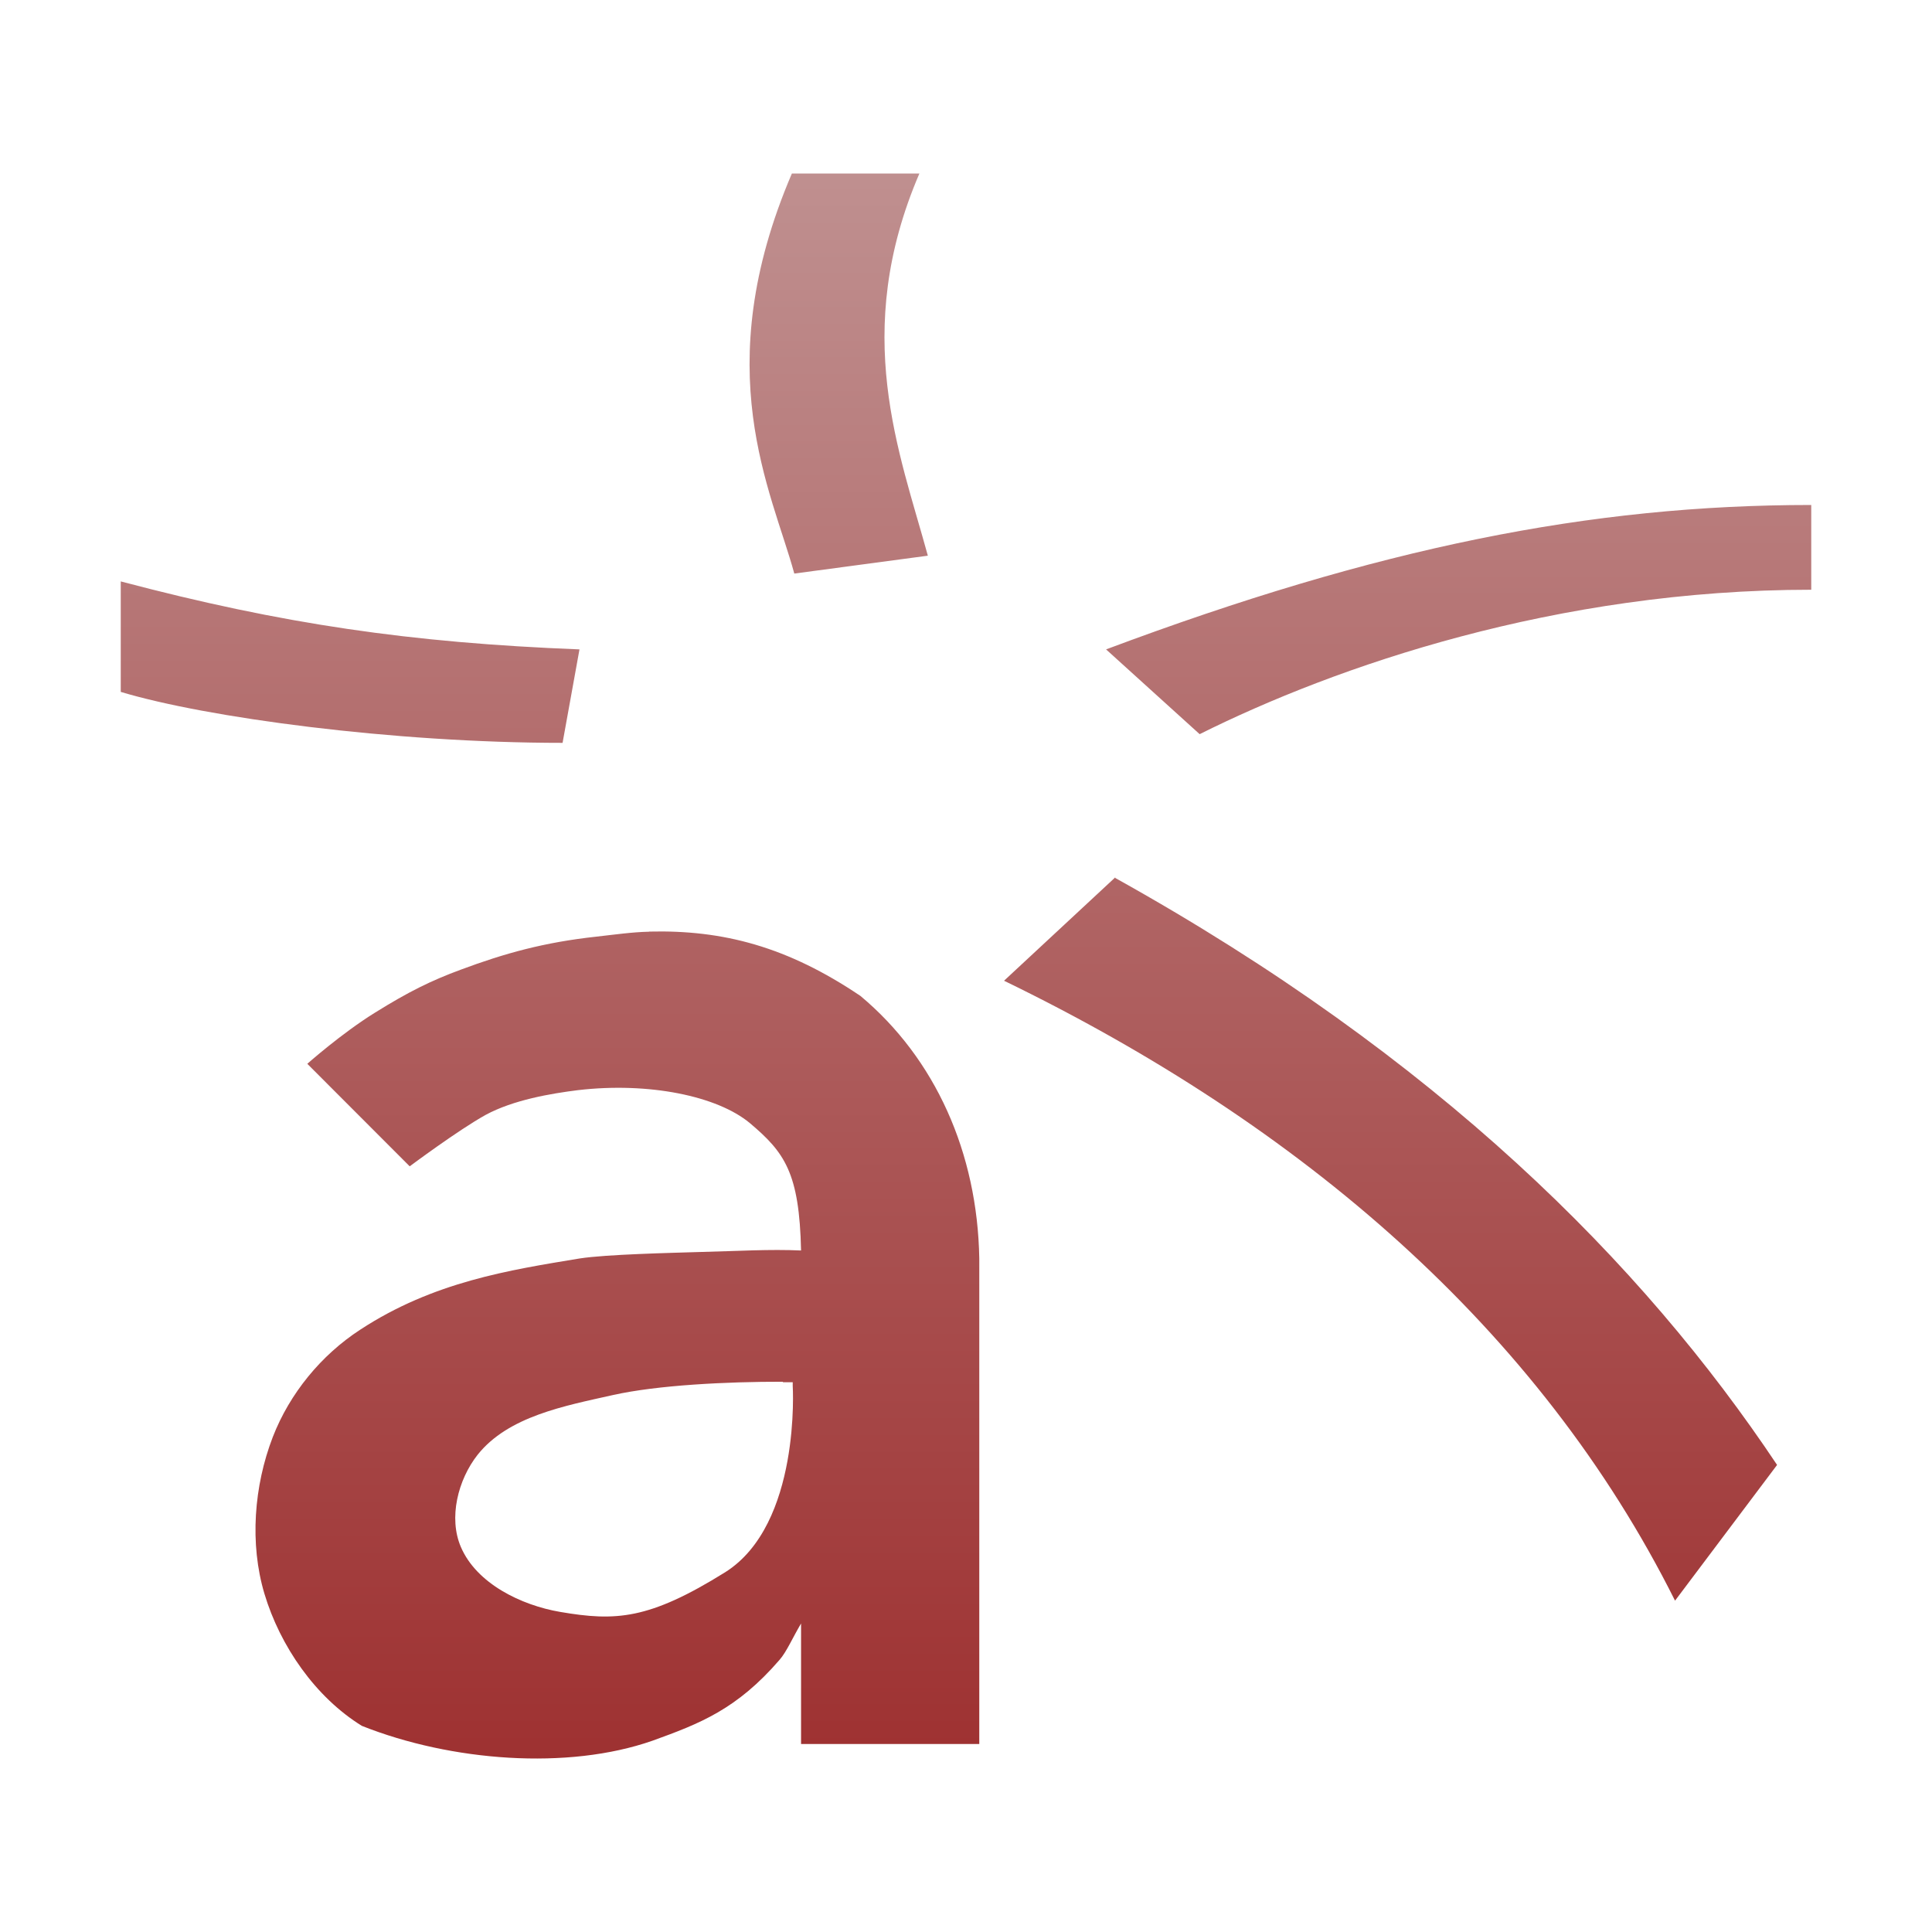 <svg xmlns="http://www.w3.org/2000/svg" width="16" height="16" version="1.1">
 <defs>
   <style id="current-color-scheme" type="text/css">
   .ColorScheme-Text { color: #939597; } .ColorScheme-Highlight { color:#5294e2; }
  </style>
  <linearGradient id="arrongin" x1="0%" x2="0%" y1="0%" y2="100%">
   <stop offset="0%" style="stop-color:#dd9b44; stop-opacity:1"/>
   <stop offset="100%" style="stop-color:#ad6c16; stop-opacity:1"/>
  </linearGradient>
  <linearGradient id="aurora" x1="0%" x2="0%" y1="0%" y2="100%">
   <stop offset="0%" style="stop-color:#09D4DF; stop-opacity:1"/>
   <stop offset="100%" style="stop-color:#9269F4; stop-opacity:1"/>
  </linearGradient>
  <linearGradient id="cyberneon" x1="0%" x2="0%" y1="0%" y2="100%">
    <stop offset="0" style="stop-color:#0abdc6; stop-opacity:1"/>
    <stop offset="1" style="stop-color:#ea00d9; stop-opacity:1"/>
  </linearGradient>
  <linearGradient id="fitdance" x1="0%" x2="0%" y1="0%" y2="100%">
   <stop offset="0%" style="stop-color:#1AD6AB; stop-opacity:1"/>
   <stop offset="100%" style="stop-color:#329DB6; stop-opacity:1"/>
  </linearGradient>
  <linearGradient id="oomox" x1="0%" x2="0%" y1="0%" y2="100%">
   <stop offset="0%" style="stop-color:#bf8f8f; stop-opacity:1"/>
   <stop offset="100%" style="stop-color:#9e3131; stop-opacity:1"/>
  </linearGradient>
  <linearGradient id="rainblue" x1="0%" x2="0%" y1="0%" y2="100%">
   <stop offset="0%" style="stop-color:#00F260; stop-opacity:1"/>
   <stop offset="100%" style="stop-color:#0575E6; stop-opacity:1"/>
  </linearGradient>
  <linearGradient id="sunrise" x1="0%" x2="0%" y1="0%" y2="100%">
   <stop offset="0%" style="stop-color: #FF8501; stop-opacity:1"/>
   <stop offset="100%" style="stop-color: #FFCB01; stop-opacity:1"/>
  </linearGradient>
  <linearGradient id="telinkrin" x1="0%" x2="0%" y1="0%" y2="100%">
   <stop offset="0%" style="stop-color: #b2ced6; stop-opacity:1"/>
   <stop offset="100%" style="stop-color: #6da5b7; stop-opacity:1"/>
  </linearGradient>
  <linearGradient id="60spsycho" x1="0%" x2="0%" y1="0%" y2="100%">
   <stop offset="0%" style="stop-color: #df5940; stop-opacity:1"/>
   <stop offset="25%" style="stop-color: #d8d15f; stop-opacity:1"/>
   <stop offset="50%" style="stop-color: #e9882a; stop-opacity:1"/>
   <stop offset="100%" style="stop-color: #279362; stop-opacity:1"/>
  </linearGradient>
  <linearGradient id="90ssummer" x1="0%" x2="0%" y1="0%" y2="100%">
   <stop offset="0%" style="stop-color: #f618c7; stop-opacity:1"/>
   <stop offset="20%" style="stop-color: #94ffab; stop-opacity:1"/>
   <stop offset="50%" style="stop-color: #fbfd54; stop-opacity:1"/>
   <stop offset="100%" style="stop-color: #0f83ae; stop-opacity:1"/>
  </linearGradient>
 </defs>
 <rect fill="url(#oomox)" class="ColorScheme-Text" width="4.625" height="3.594" x="17.09" y="-.09" transform="matrix(1,0,0,1,0,0)"/>
 <path fill="url(#oomox)" class="ColorScheme-Text" fill-rule="evenodd" d="M 5.375 7.716 C 5.234 7.719 5.09 7.74 4.938 7.757 C 4.506 7.804 4.179 7.895 3.817 8.03 C 3.57 8.121 3.384 8.213 3.106 8.386 C 2.827 8.559 2.545 8.81 2.545 8.81 L 3.393 9.659 C 3.393 9.659 3.793 9.36 4.022 9.233 C 4.251 9.109 4.562 9.056 4.788 9.028 C 5.372 8.96 5.94 9.076 6.21 9.301 C 6.498 9.544 6.62 9.712 6.634 10.356 C 6.374 10.344 6.107 10.361 5.813 10.368 C 5.552 10.376 5.02 10.388 4.801 10.422 C 4.219 10.518 3.589 10.615 2.983 11.012 C 2.66 11.222 2.399 11.54 2.259 11.901 C 2.103 12.306 2.066 12.784 2.19 13.199 C 2.32 13.633 2.613 14.056 2.997 14.293 C 3.737 14.587 4.702 14.661 5.403 14.416 C 5.796 14.274 6.102 14.156 6.456 13.746 C 6.514 13.68 6.564 13.563 6.634 13.445 L 6.634 14.443 L 8.11 14.443 L 8.11 10.422 C 8.095 9.547 7.746 8.766 7.126 8.248 C 6.521 7.84 5.989 7.7 5.376 7.715 M 6.483 11.447 L 6.565 11.447 L 6.565 11.476 C 6.565 11.476 6.635 12.625 6.005 13.021 C 5.374 13.414 5.099 13.428 4.638 13.349 C 4.317 13.294 3.947 13.115 3.817 12.812 C 3.713 12.571 3.792 12.255 3.956 12.047 C 4.21 11.729 4.675 11.643 5.077 11.553 C 5.444 11.471 6.017 11.442 6.485 11.443 M 9.236 7.266 L 8.315 8.122 C 10.777 9.317 12.746 11.005 13.872 13.256 L 14.717 12.132 C 13.602 10.46 11.903 8.755 9.236 7.271 M 1 4.815 L 1 5.73 C 1.704 5.942 3.251 6.152 4.659 6.152 L 4.799 5.378 C 3.398 5.323 2.337 5.168 1 4.815 M 15 4.182 C 13.171 4.182 11.413 4.534 9.16 5.378 L 9.935 6.08 C 11.061 5.518 12.89 4.884 15 4.884 M 6.558 1.437 C 5.859 3.069 6.39 4.06 6.578 4.75 L 7.684 4.602 C 7.45 3.745 7.046 2.759 7.614 1.437"/>
</svg>
